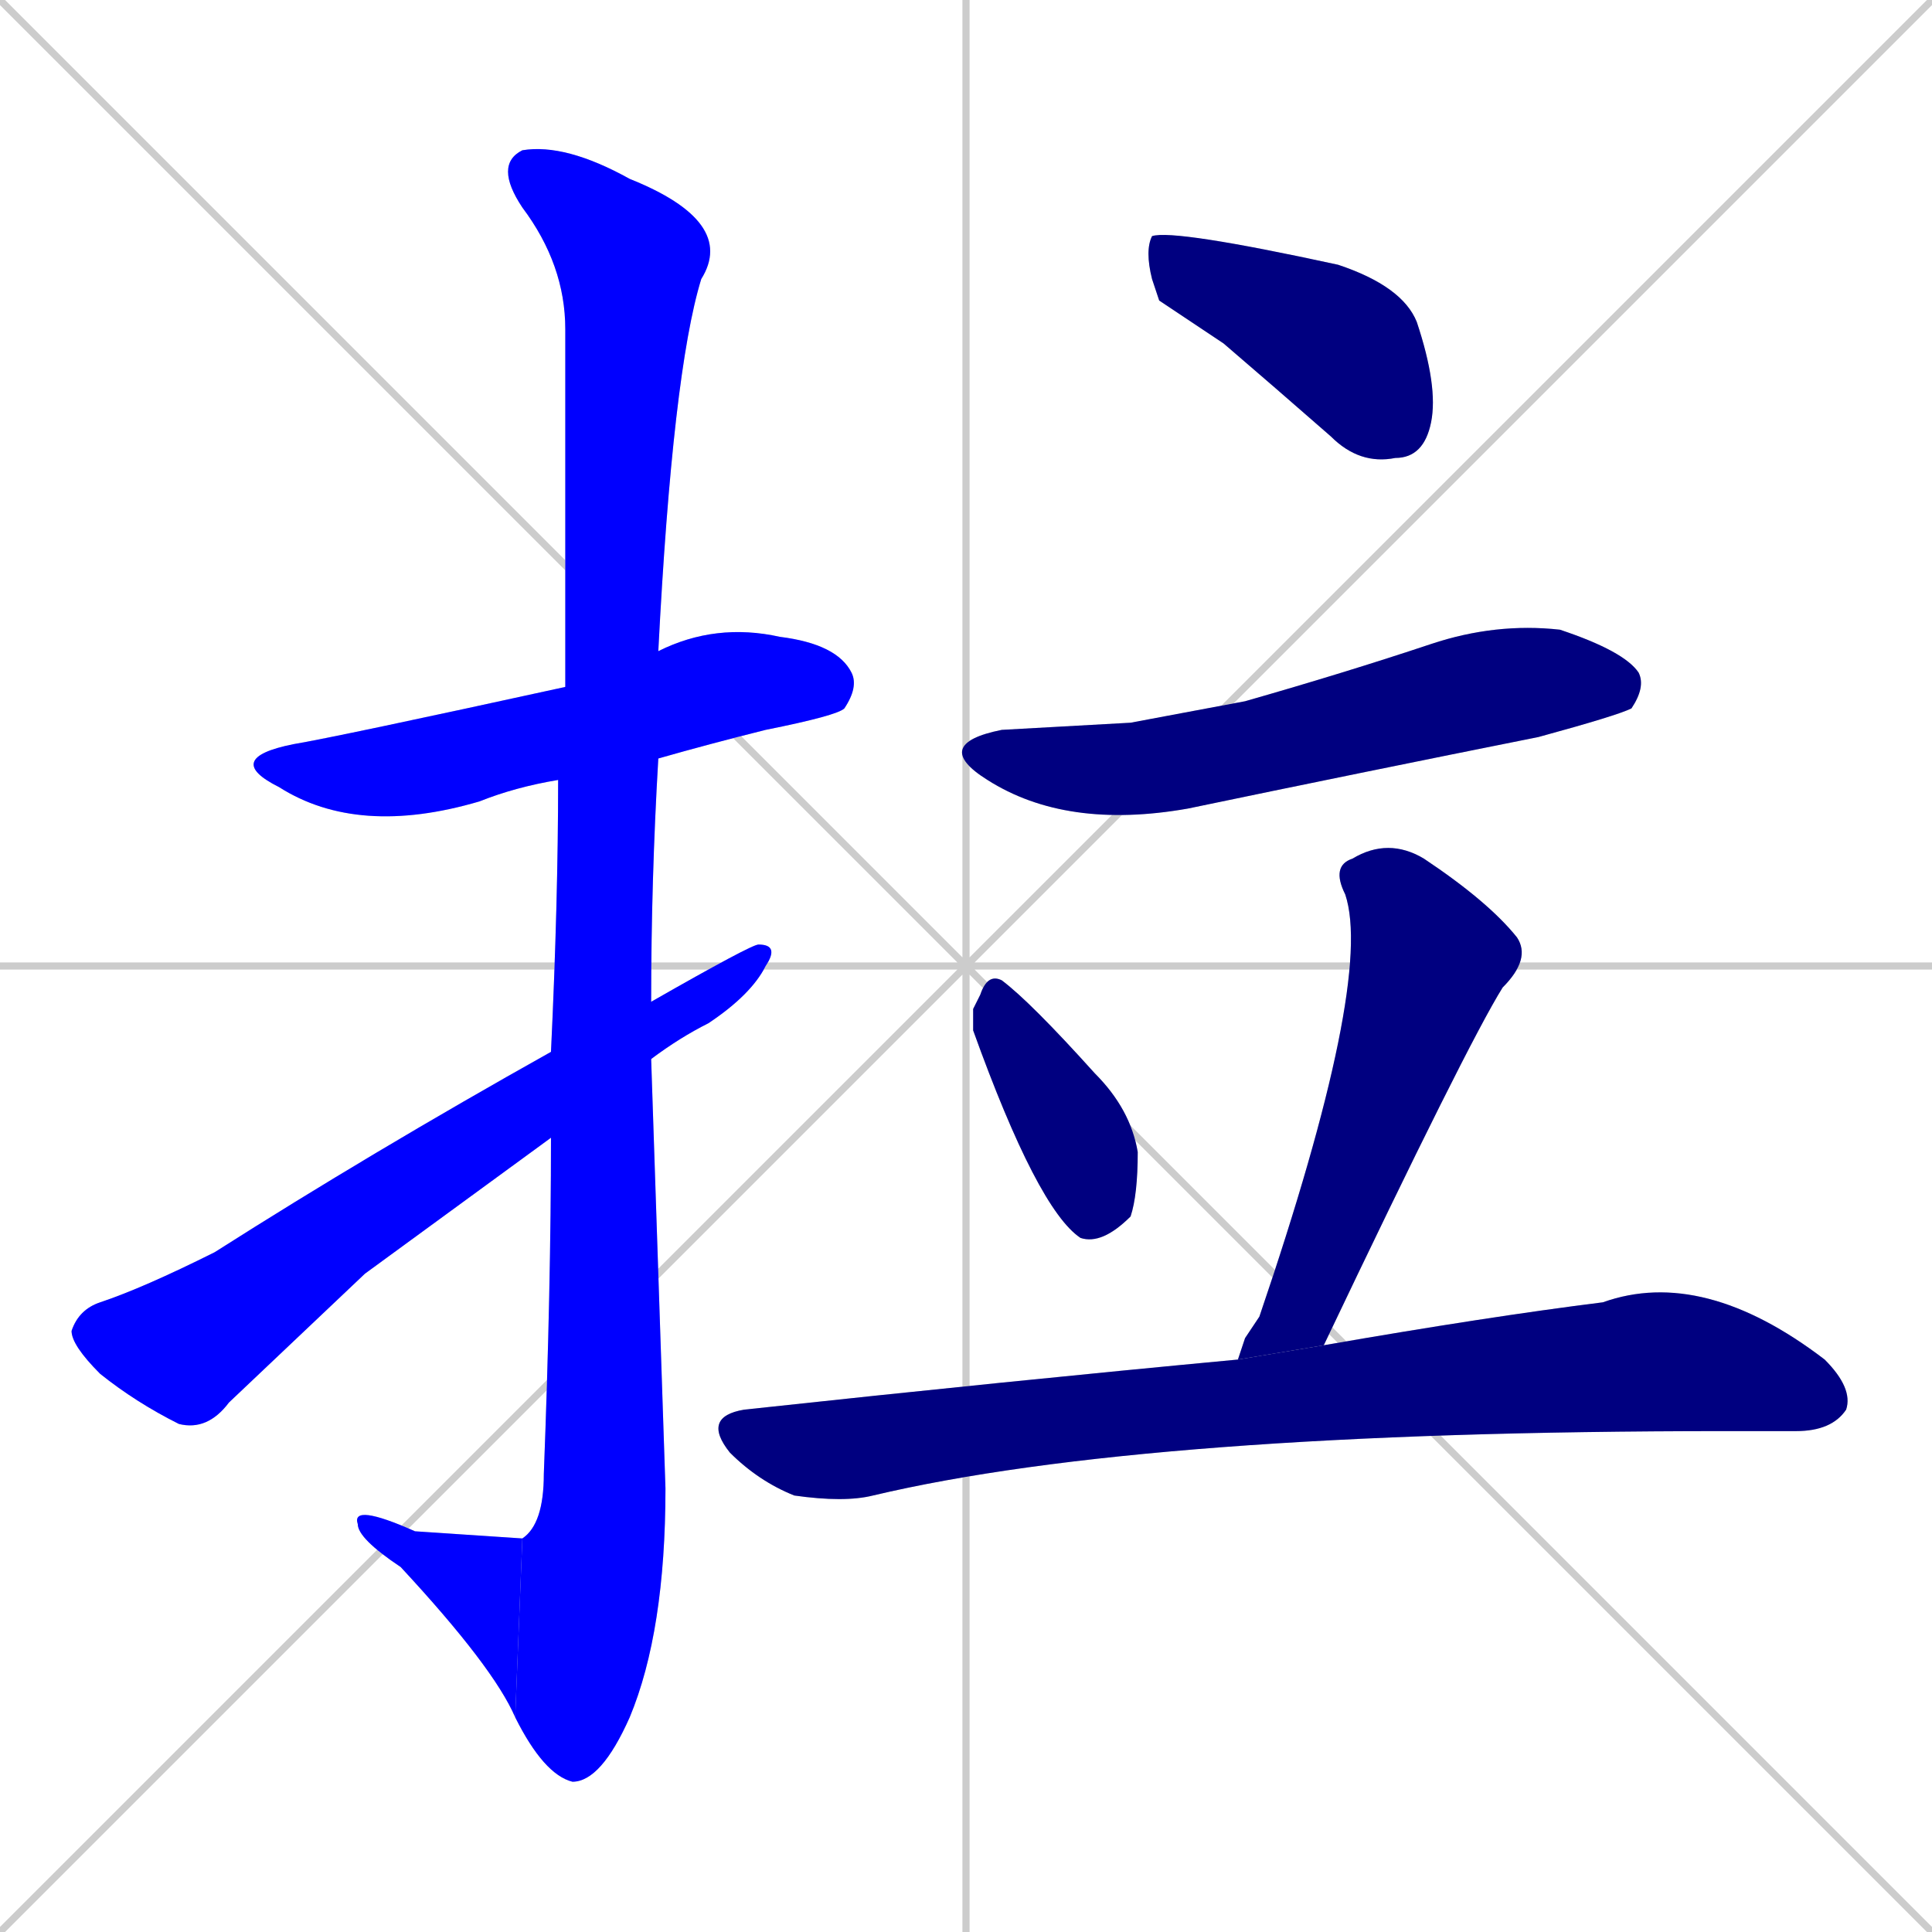 <svg xmlns="http://www.w3.org/2000/svg" xmlns:xlink="http://www.w3.org/1999/xlink" width="270" height="270"><defs><clipPath id="clip-mask-1"><rect x="31" y="87" width="89" height="30"><animate attributeName="x" from="-58" to="31" dur="0.330" begin="0; animate9.end + 1" id="animate1" fill="freeze"/></rect></clipPath><clipPath id="clip-mask-2"><rect x="69" y="20" width="34" height="229"><set attributeName="y" to="-209" begin="0; animate9.end + 1" /><animate attributeName="y" from="-209" to="20" dur="0.848" begin="animate1.end + 0.5" id="animate2" fill="freeze"/></rect></clipPath><clipPath id="clip-mask-3"><rect x="49" y="210" width="24" height="30"><set attributeName="x" to="73" begin="0; animate9.end + 1" /><animate attributeName="x" from="73" to="49" dur="0.089" begin="animate2.end" id="animate3" fill="freeze"/></rect></clipPath><clipPath id="clip-mask-4"><rect x="10" y="132" width="99" height="68"><set attributeName="x" to="-89" begin="0; animate9.end + 1" /><animate attributeName="x" from="-89" to="10" dur="0.367" begin="animate3.end + 0.5" id="animate4" fill="freeze"/></rect></clipPath><clipPath id="clip-mask-5"><rect x="160" y="32" width="41" height="33"><set attributeName="x" to="119" begin="0; animate9.end + 1" /><animate attributeName="x" from="119" to="160" dur="0.152" begin="animate4.end + 0.5" id="animate5" fill="freeze"/></rect></clipPath><clipPath id="clip-mask-6"><rect x="130" y="87" width="100" height="29"><set attributeName="x" to="30" begin="0; animate9.end + 1" /><animate attributeName="x" from="30" to="130" dur="0.370" begin="animate5.end + 0.5" id="animate6" fill="freeze"/></rect></clipPath><clipPath id="clip-mask-7"><rect x="136" y="136" width="23" height="38"><set attributeName="y" to="98" begin="0; animate9.end + 1" /><animate attributeName="y" from="98" to="136" dur="0.141" begin="animate6.end + 0.5" id="animate7" fill="freeze"/></rect></clipPath><clipPath id="clip-mask-8"><rect x="173" y="117" width="41" height="73"><set attributeName="y" to="44" begin="0; animate9.end + 1" /><animate attributeName="y" from="44" to="117" dur="0.270" begin="animate7.end + 0.5" id="animate8" fill="freeze"/></rect></clipPath><clipPath id="clip-mask-9"><rect x="98" y="177" width="161" height="33"><set attributeName="x" to="-63" begin="0; animate9.end + 1" /><animate attributeName="x" from="-63" to="98" dur="0.596" begin="animate8.end + 0.5" id="animate9" fill="freeze"/></rect></clipPath></defs><path d="M 0 0 L 270 270 M 270 0 L 0 270 M 135 0 L 135 270 M 0 135 L 270 135" stroke="#CCCCCC" /><path d="M 78 109 Q 72 110 67 112 Q 50 117 39 110 Q 31 106 41 104 Q 47 103 79 96 L 92 91 Q 100 87 109 89 Q 117 90 119 94 Q 120 96 118 99 Q 117 100 107 102 Q 99 104 92 106" fill="#CCCCCC"/><path d="M 77 147 Q 78 126 78 109 L 79 96 Q 79 51 79 46 Q 79 37 73 29 Q 69 23 73 21 Q 79 20 88 25 Q 103 31 98 39 Q 94 52 92 91 L 92 106 Q 91 123 91 140 L 91 148 Q 92 178 93 208 Q 93 228 88 240 Q 84 249 80 249 Q 76 248 72 240 L 73 215 Q 76 213 76 206 Q 77 180 77 159" fill="#CCCCCC"/><path d="M 72 240 Q 69 233 56 219 Q 50 215 50 213 Q 49 210 58 214 L 73 215" fill="#CCCCCC"/><path d="M 51 178 L 32 196 Q 29 200 25 199 Q 19 196 14 192 Q 10 188 10 186 Q 11 183 14 182 Q 20 180 30 175 Q 52 161 77 147 L 91 140 Q 105 132 106 132 Q 109 132 107 135 Q 105 139 99 143 Q 95 145 91 148 L 77 159" fill="#CCCCCC"/><path d="M 162 42 L 161 39 Q 160 35 161 33 Q 164 32 187 37 Q 196 40 198 45 Q 201 54 200 59 Q 199 64 195 64 Q 190 65 186 61 Q 178 54 171 48" fill="#CCCCCC"/><path d="M 158 101 L 174 98 Q 188 94 200 90 Q 209 87 218 88 Q 227 91 229 94 Q 230 96 228 99 Q 226 100 215 103 Q 190 108 166 113 Q 149 116 138 109 Q 130 104 140 102" fill="#CCCCCC"/><path d="M 136 141 L 137 139 Q 138 136 140 137 Q 144 140 153 150 Q 158 155 159 161 Q 159 167 158 170 Q 154 174 151 173 Q 145 169 136 144" fill="#CCCCCC"/><path d="M 174 187 L 176 184 Q 192 137 188 125 Q 186 121 189 120 Q 194 117 199 120 Q 208 126 212 131 Q 214 134 210 138 Q 205 146 185 188 L 173 190" fill="#CCCCCC"/><path d="M 185 188 Q 208 184 224 182 Q 238 177 255 190 Q 259 194 258 197 Q 256 200 251 200 Q 246 200 241 200 Q 160 200 122 209 Q 118 210 111 209 Q 106 207 102 203 Q 98 198 104 197 Q 141 193 173 190 Q 173 189 173 190" fill="#CCCCCC"/><path d="M 78 109 Q 72 110 67 112 Q 50 117 39 110 Q 31 106 41 104 Q 47 103 79 96 L 92 91 Q 100 87 109 89 Q 117 90 119 94 Q 120 96 118 99 Q 117 100 107 102 Q 99 104 92 106" fill="#0000ff" clip-path="url(#clip-mask-1)" /><path d="M 77 147 Q 78 126 78 109 L 79 96 Q 79 51 79 46 Q 79 37 73 29 Q 69 23 73 21 Q 79 20 88 25 Q 103 31 98 39 Q 94 52 92 91 L 92 106 Q 91 123 91 140 L 91 148 Q 92 178 93 208 Q 93 228 88 240 Q 84 249 80 249 Q 76 248 72 240 L 73 215 Q 76 213 76 206 Q 77 180 77 159" fill="#0000ff" clip-path="url(#clip-mask-2)" /><path d="M 72 240 Q 69 233 56 219 Q 50 215 50 213 Q 49 210 58 214 L 73 215" fill="#0000ff" clip-path="url(#clip-mask-3)" /><path d="M 51 178 L 32 196 Q 29 200 25 199 Q 19 196 14 192 Q 10 188 10 186 Q 11 183 14 182 Q 20 180 30 175 Q 52 161 77 147 L 91 140 Q 105 132 106 132 Q 109 132 107 135 Q 105 139 99 143 Q 95 145 91 148 L 77 159" fill="#0000ff" clip-path="url(#clip-mask-4)" /><path d="M 162 42 L 161 39 Q 160 35 161 33 Q 164 32 187 37 Q 196 40 198 45 Q 201 54 200 59 Q 199 64 195 64 Q 190 65 186 61 Q 178 54 171 48" fill="#000080" clip-path="url(#clip-mask-5)" /><path d="M 158 101 L 174 98 Q 188 94 200 90 Q 209 87 218 88 Q 227 91 229 94 Q 230 96 228 99 Q 226 100 215 103 Q 190 108 166 113 Q 149 116 138 109 Q 130 104 140 102" fill="#000080" clip-path="url(#clip-mask-6)" /><path d="M 136 141 L 137 139 Q 138 136 140 137 Q 144 140 153 150 Q 158 155 159 161 Q 159 167 158 170 Q 154 174 151 173 Q 145 169 136 144" fill="#000080" clip-path="url(#clip-mask-7)" /><path d="M 174 187 L 176 184 Q 192 137 188 125 Q 186 121 189 120 Q 194 117 199 120 Q 208 126 212 131 Q 214 134 210 138 Q 205 146 185 188 L 173 190" fill="#000080" clip-path="url(#clip-mask-8)" /><path d="M 185 188 Q 208 184 224 182 Q 238 177 255 190 Q 259 194 258 197 Q 256 200 251 200 Q 246 200 241 200 Q 160 200 122 209 Q 118 210 111 209 Q 106 207 102 203 Q 98 198 104 197 Q 141 193 173 190 Q 173 189 173 190" fill="#000080" clip-path="url(#clip-mask-9)" /></svg>
